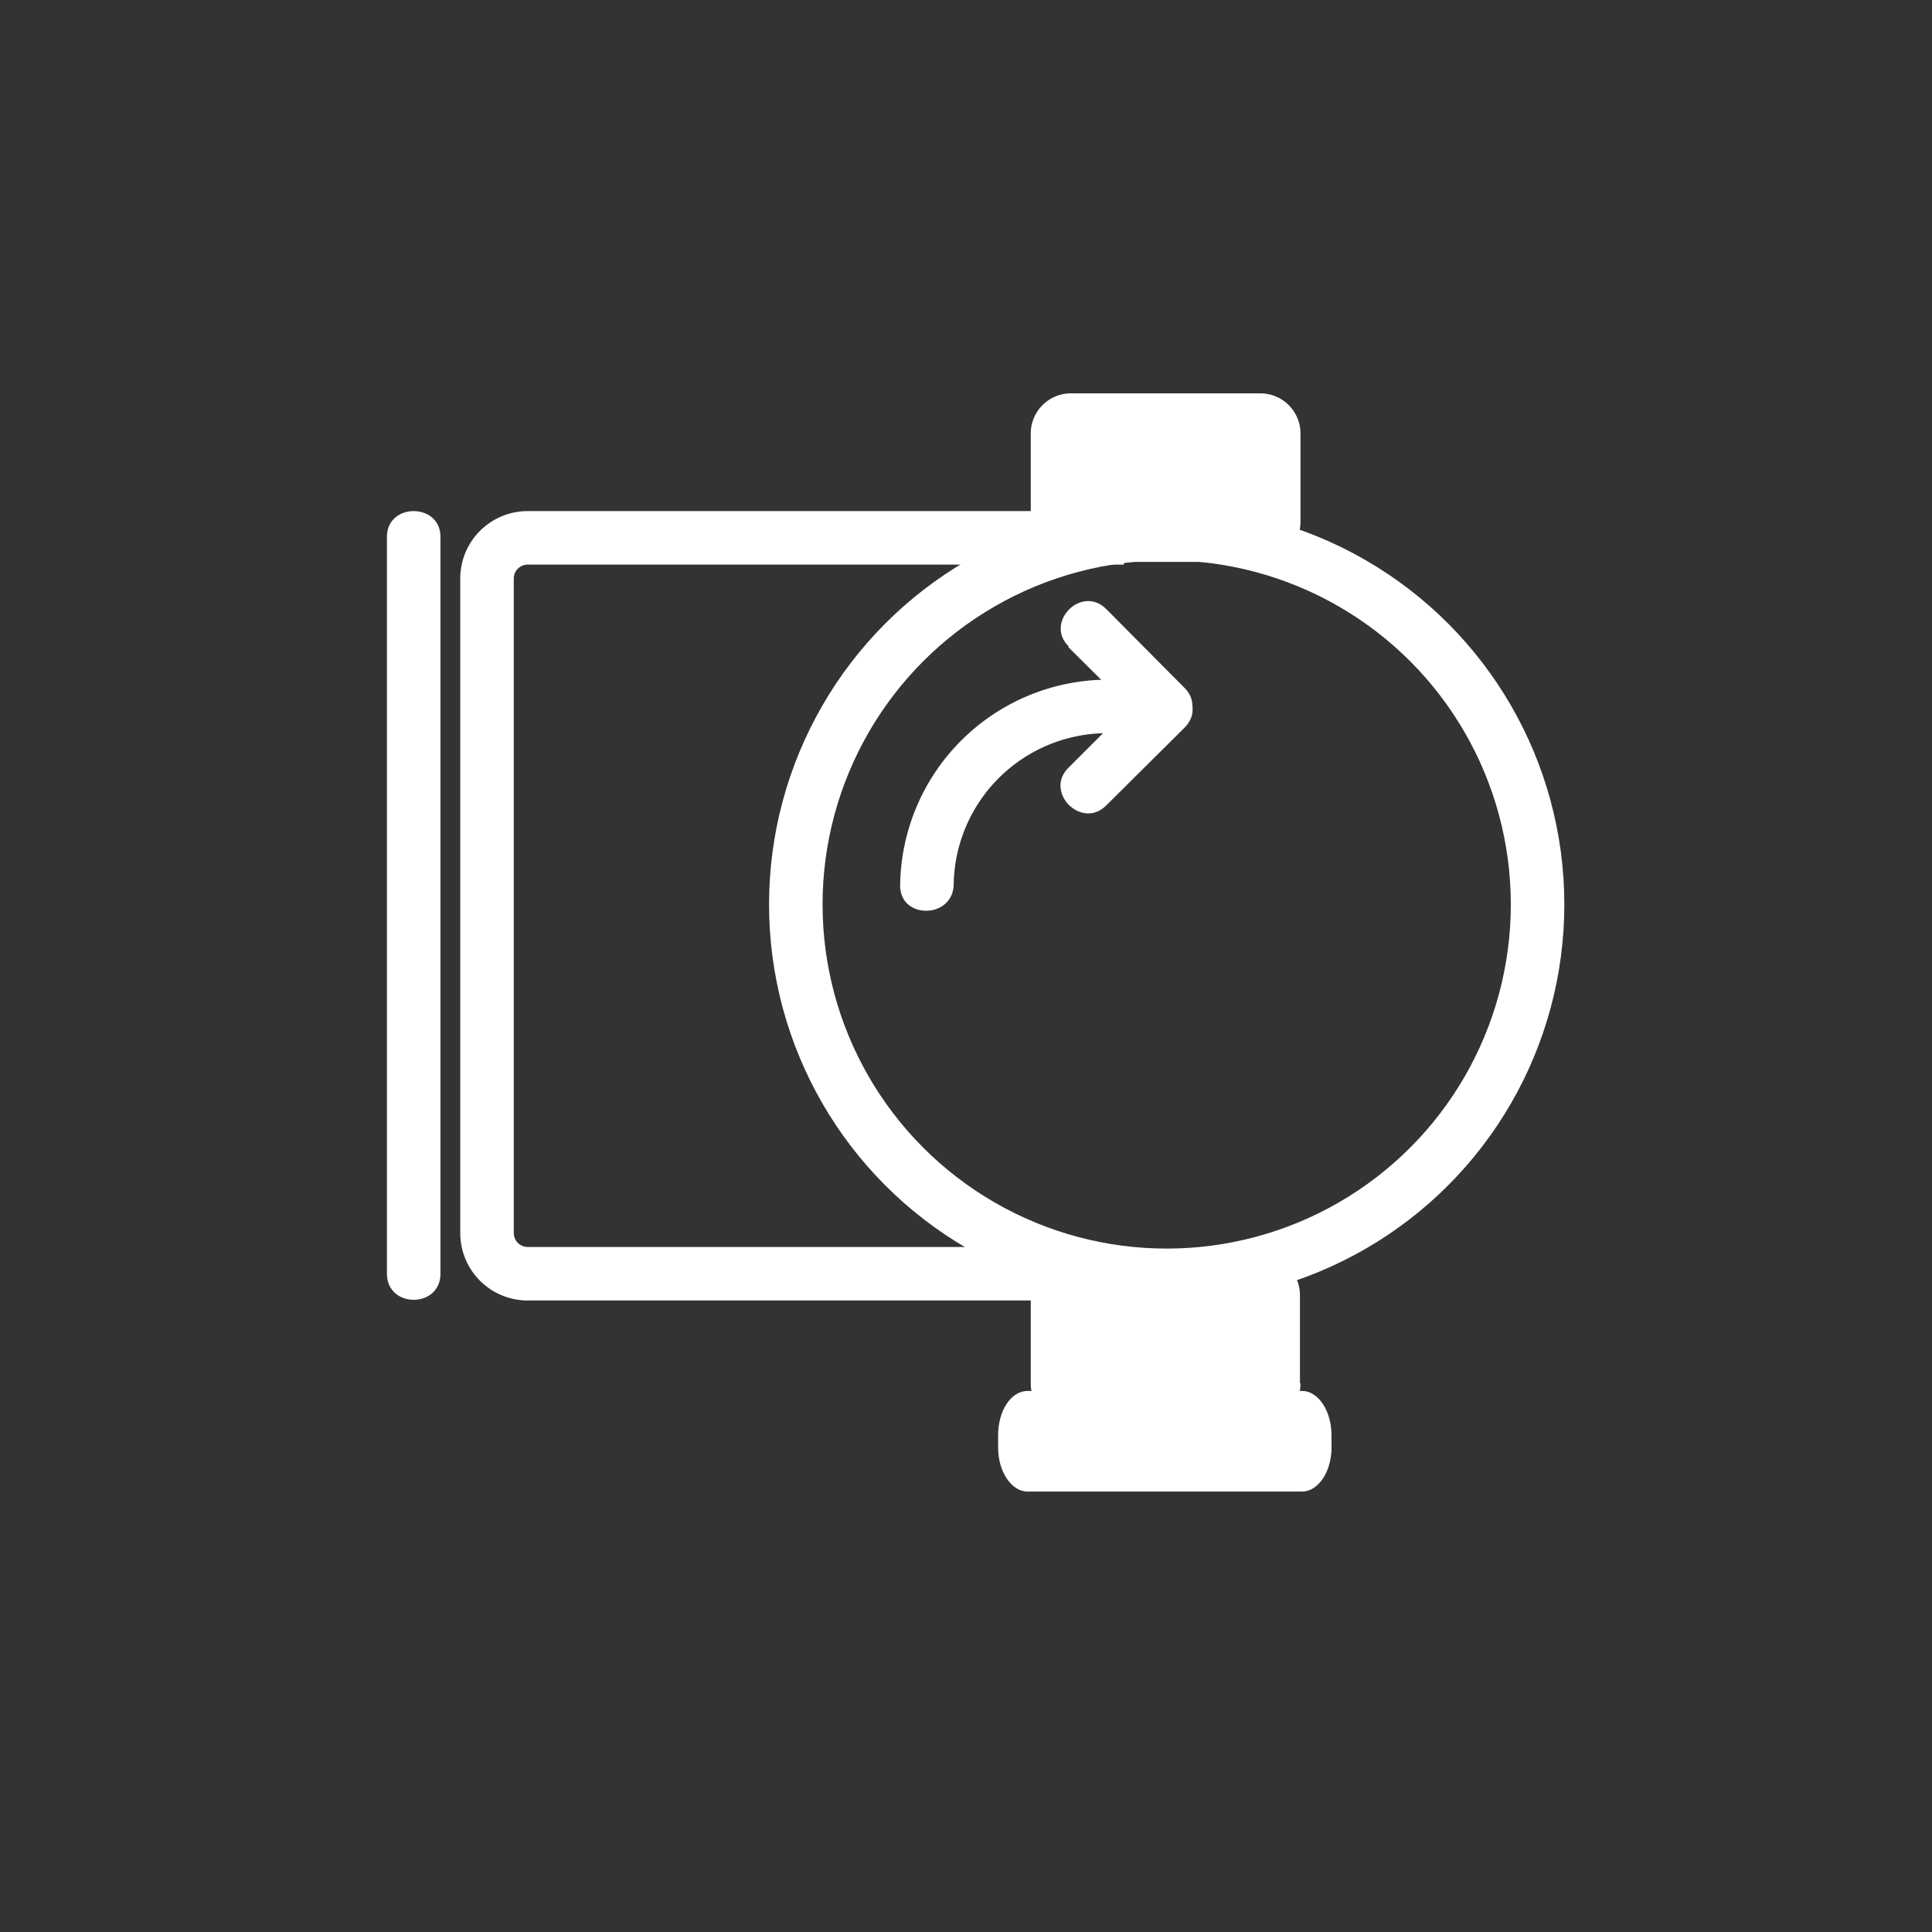 <svg xmlns="http://www.w3.org/2000/svg" width="361" height="361"><rect width="100%" height="100%" fill="#333333" stroke="none"/><circle cx="218" cy="169" r="69.3" fill="none" stroke="#fff" stroke-width="10" stroke-miterlimit="10"/><path d="M243 97.5a7.5 7.5 0 0 1-7.6 7.5h-35.2a7.5 7.5 0 0 1-7.6-7.5V81a7.5 7.5 0 0 1 7.6-7.5h35.2A7.5 7.5 0 0 1 243 81v16.4zm0 161a7.5 7.5 0 0 1-7.6 7.5h-35.2a7.5 7.5 0 0 1-7.6-7.5V242a7.5 7.5 0 0 1 7.6-7.5h35.2a7.5 7.5 0 0 1 7.5 7.5v16.4z" fill="#fff"/><path d="M248.8 270.5c0 4.5-2.5 8.2-5.5 8.2H192c-3 0-5.5-3.7-5.5-8.2v-2.3c0-4.6 2.4-8.3 5.5-8.3h51.3c3 0 5.5 3.7 5.5 8.3v2.3z" fill="#fff"/><path d="M210 238H98.6a7.6 7.6 0 0 1-7.6-7.6V108.2a7.6 7.6 0 0 1 7.6-7.7H210" fill="none" stroke="#fff" stroke-width="10" stroke-miterlimit="10"/><path d="M72.3 100.3V238c0 6.5 10 6.5 10 0V100.3c0-6.4-10-6.4-10 0z" fill="#fff"/><g fill="#fff"><path d="M178.2 165.3a28.7 28.7 0 0 1 28.3-28.3c6.4-.1 6.5-10.1 0-10a38.9 38.9 0 0 0-38.3 38.3c-.2 6.5 9.8 6.5 10 0z"/><path d="M199.6 120.9l14.7 14.6c4.6 4.6 11.6-2.5 7-7l-14.6-14.7c-4.6-4.6-11.6 2.5-7 7z"/><path d="M206.7 150.5l14.7-14.6c4.5-4.6-2.5-11.7-7.1-7.1l-14.7 14.7c-4.5 4.5 2.5 11.6 7.1 7z"/></g></svg>